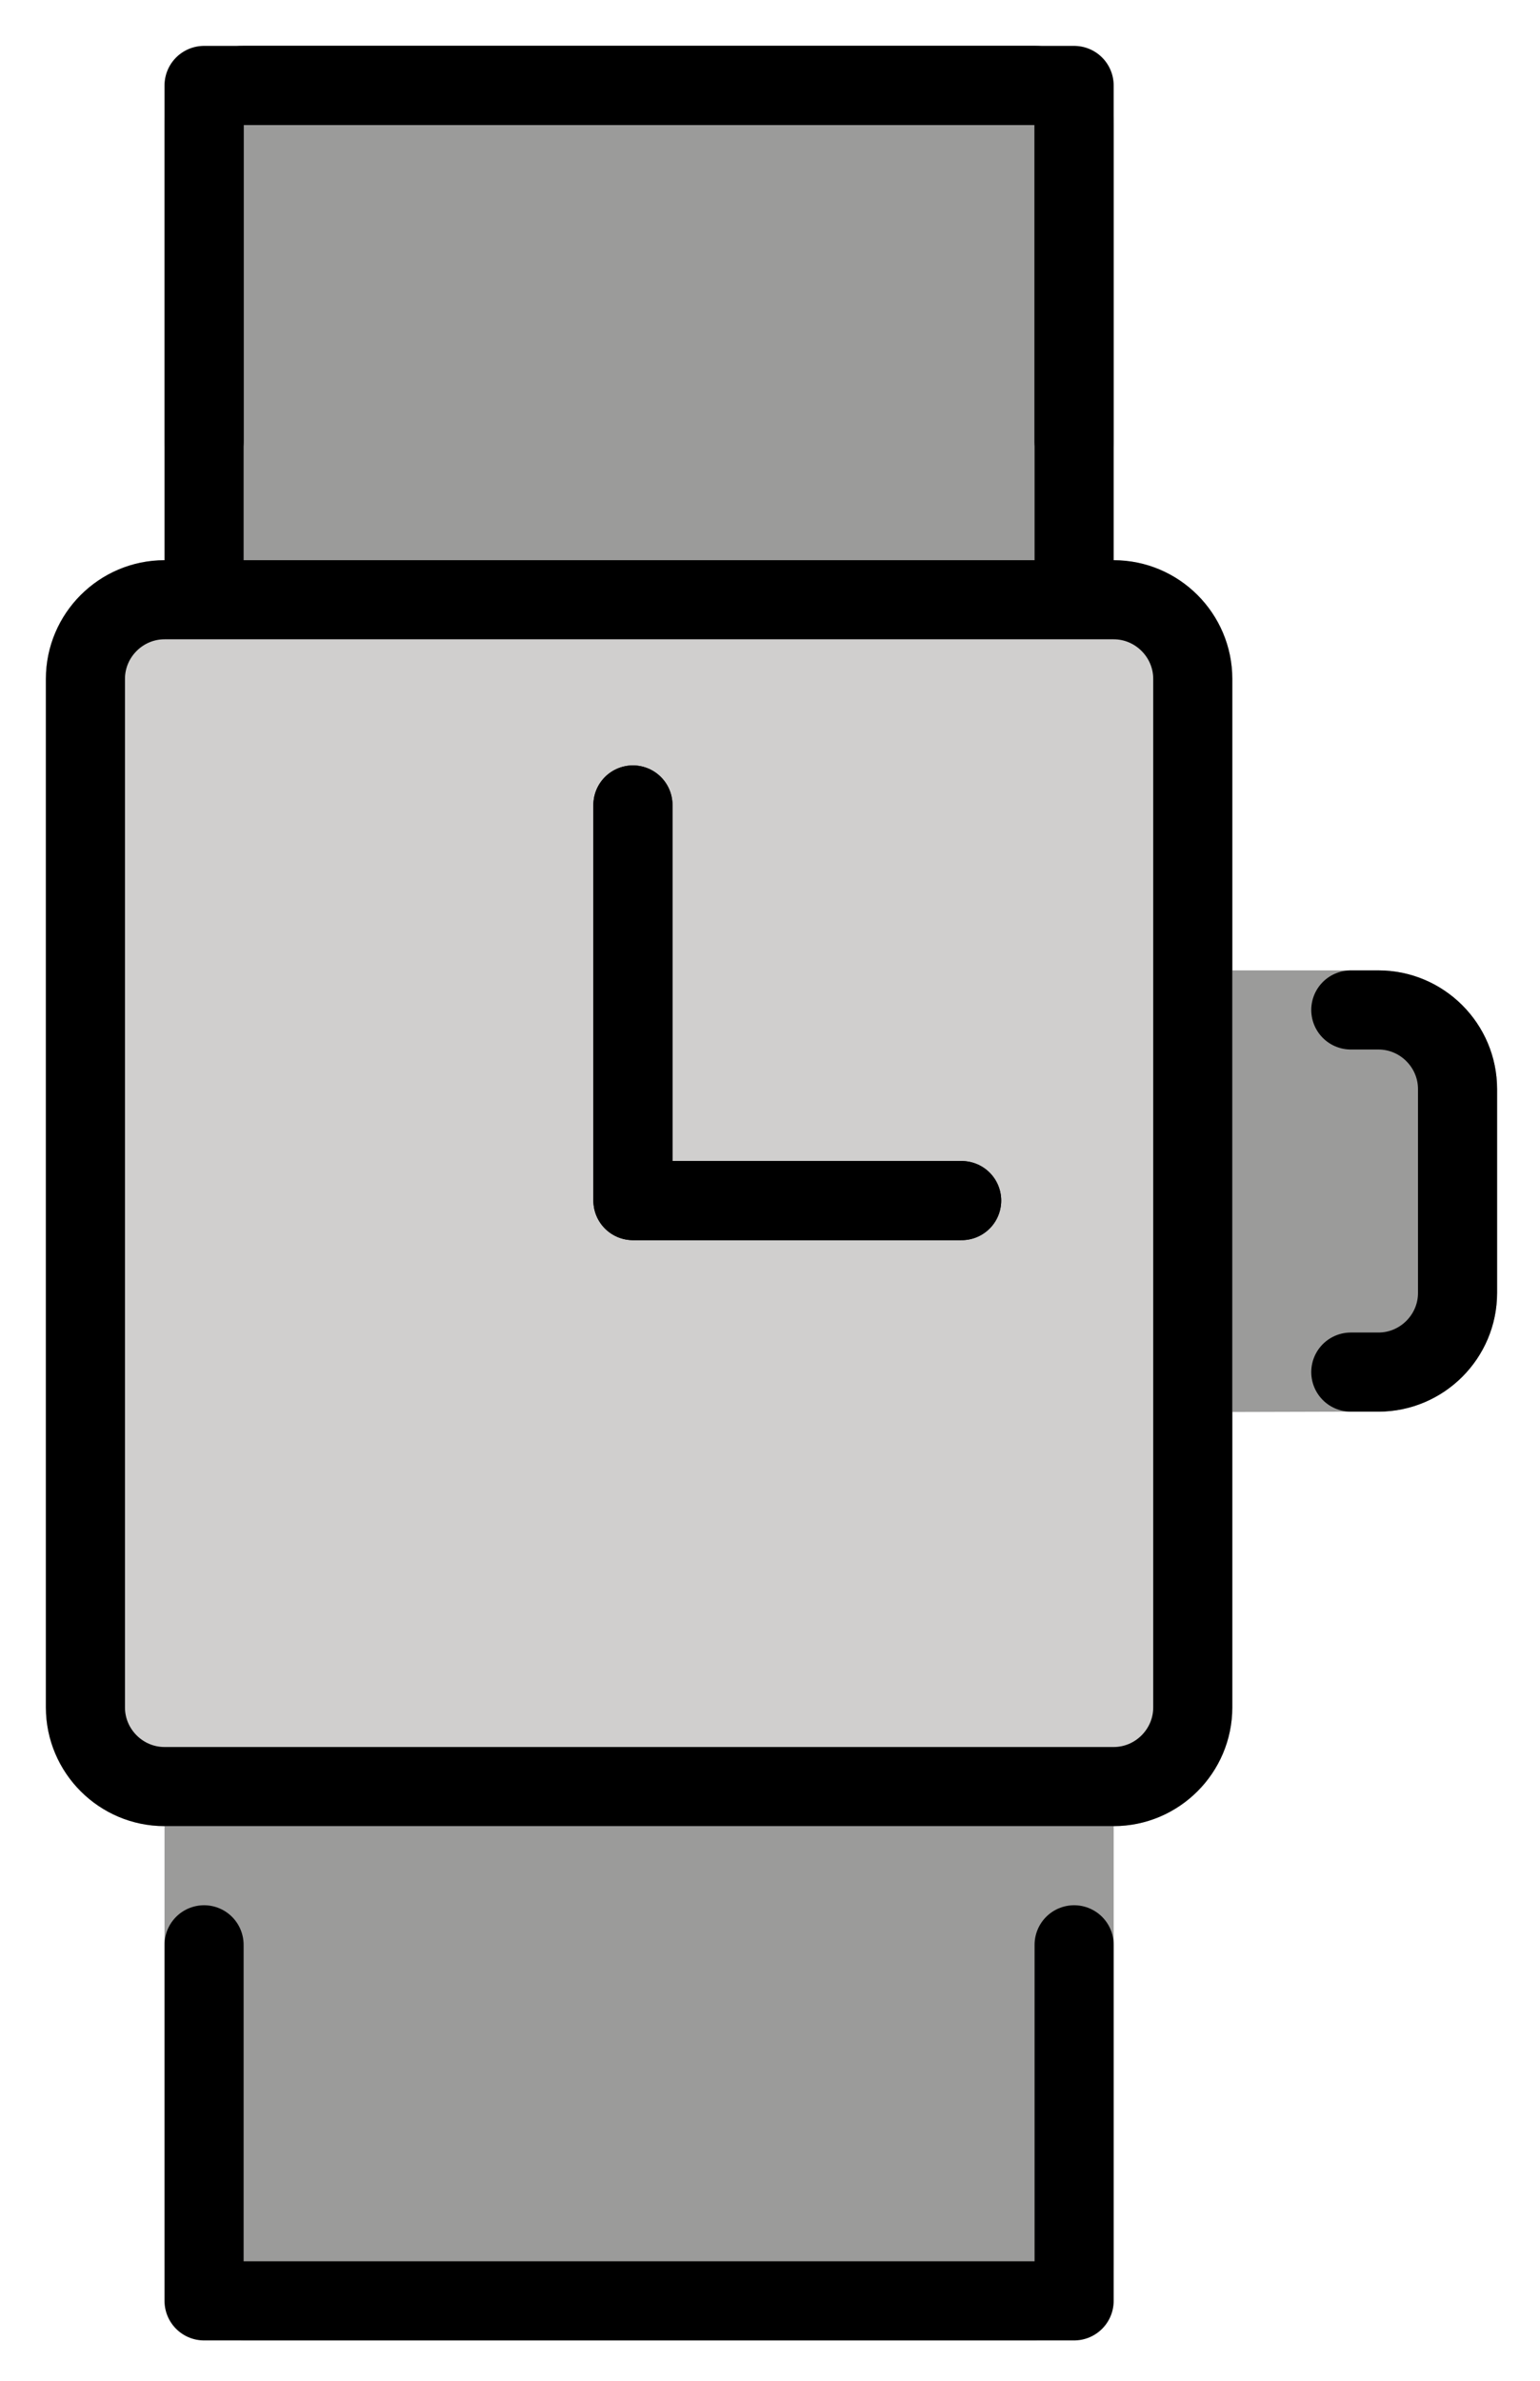 <svg xmlns="http://www.w3.org/2000/svg" role="img" viewBox="19.84 5.84 38.94 60.19"><title>231A.svg</title><g stroke-miterlimit="10" stroke-width="2"><path fill="#9b9b9a" stroke="#9b9b9a" d="M53.996 40.523h.699c1.1 0 2-.9 2-2v-5.154c0-1.1-.9-2-2-2H50v9.165l3.996-.011z"/><path fill="#9b9b9a" d="M25 21V9c0-.552.448-1 1-1h20c.552 0 1 .448 1 1v12"/><path fill="#9b9b9a" stroke="#9b9b9a" d="M47 51v12c0 .552-.448 1-1 1H26c-.552 0-1-.448-1-1V51"/><path fill="#d0cfce" stroke="#d0cfce" d="M48 51H24c-1.1 0-2-.9-2-2V23c0-1.1.9-2 2-2h24c1.1 0 2 .9 2 2v26c0 1.1-.9 2-2 2z"/></g><g fill="none" stroke="#000" stroke-miterlimit="10" stroke-width="2"><path d="M25 21V9c0-.552.448-1 1-1h20c.552 0 1 .448 1 1v12"/><path stroke-linecap="round" stroke-linejoin="round" d="M35.844 26.188v10h8.312M47 55v9H25v-9m0-38V8h22v9m6.996 14.369h.699c1.1 0 2 .9 2 2v5.154c0 1.1-.9 2-2 2h-.699"/><path stroke-linecap="round" stroke-linejoin="round" d="M48 51H24c-1.1 0-2-.9-2-2V23c0-1.1.9-2 2-2h24c1.1 0 2 .9 2 2v26c0 1.1-.9 2-2 2z"/><path stroke-linecap="round" stroke-linejoin="round" d="M35.844 26.188v10h8.312"/></g></svg>